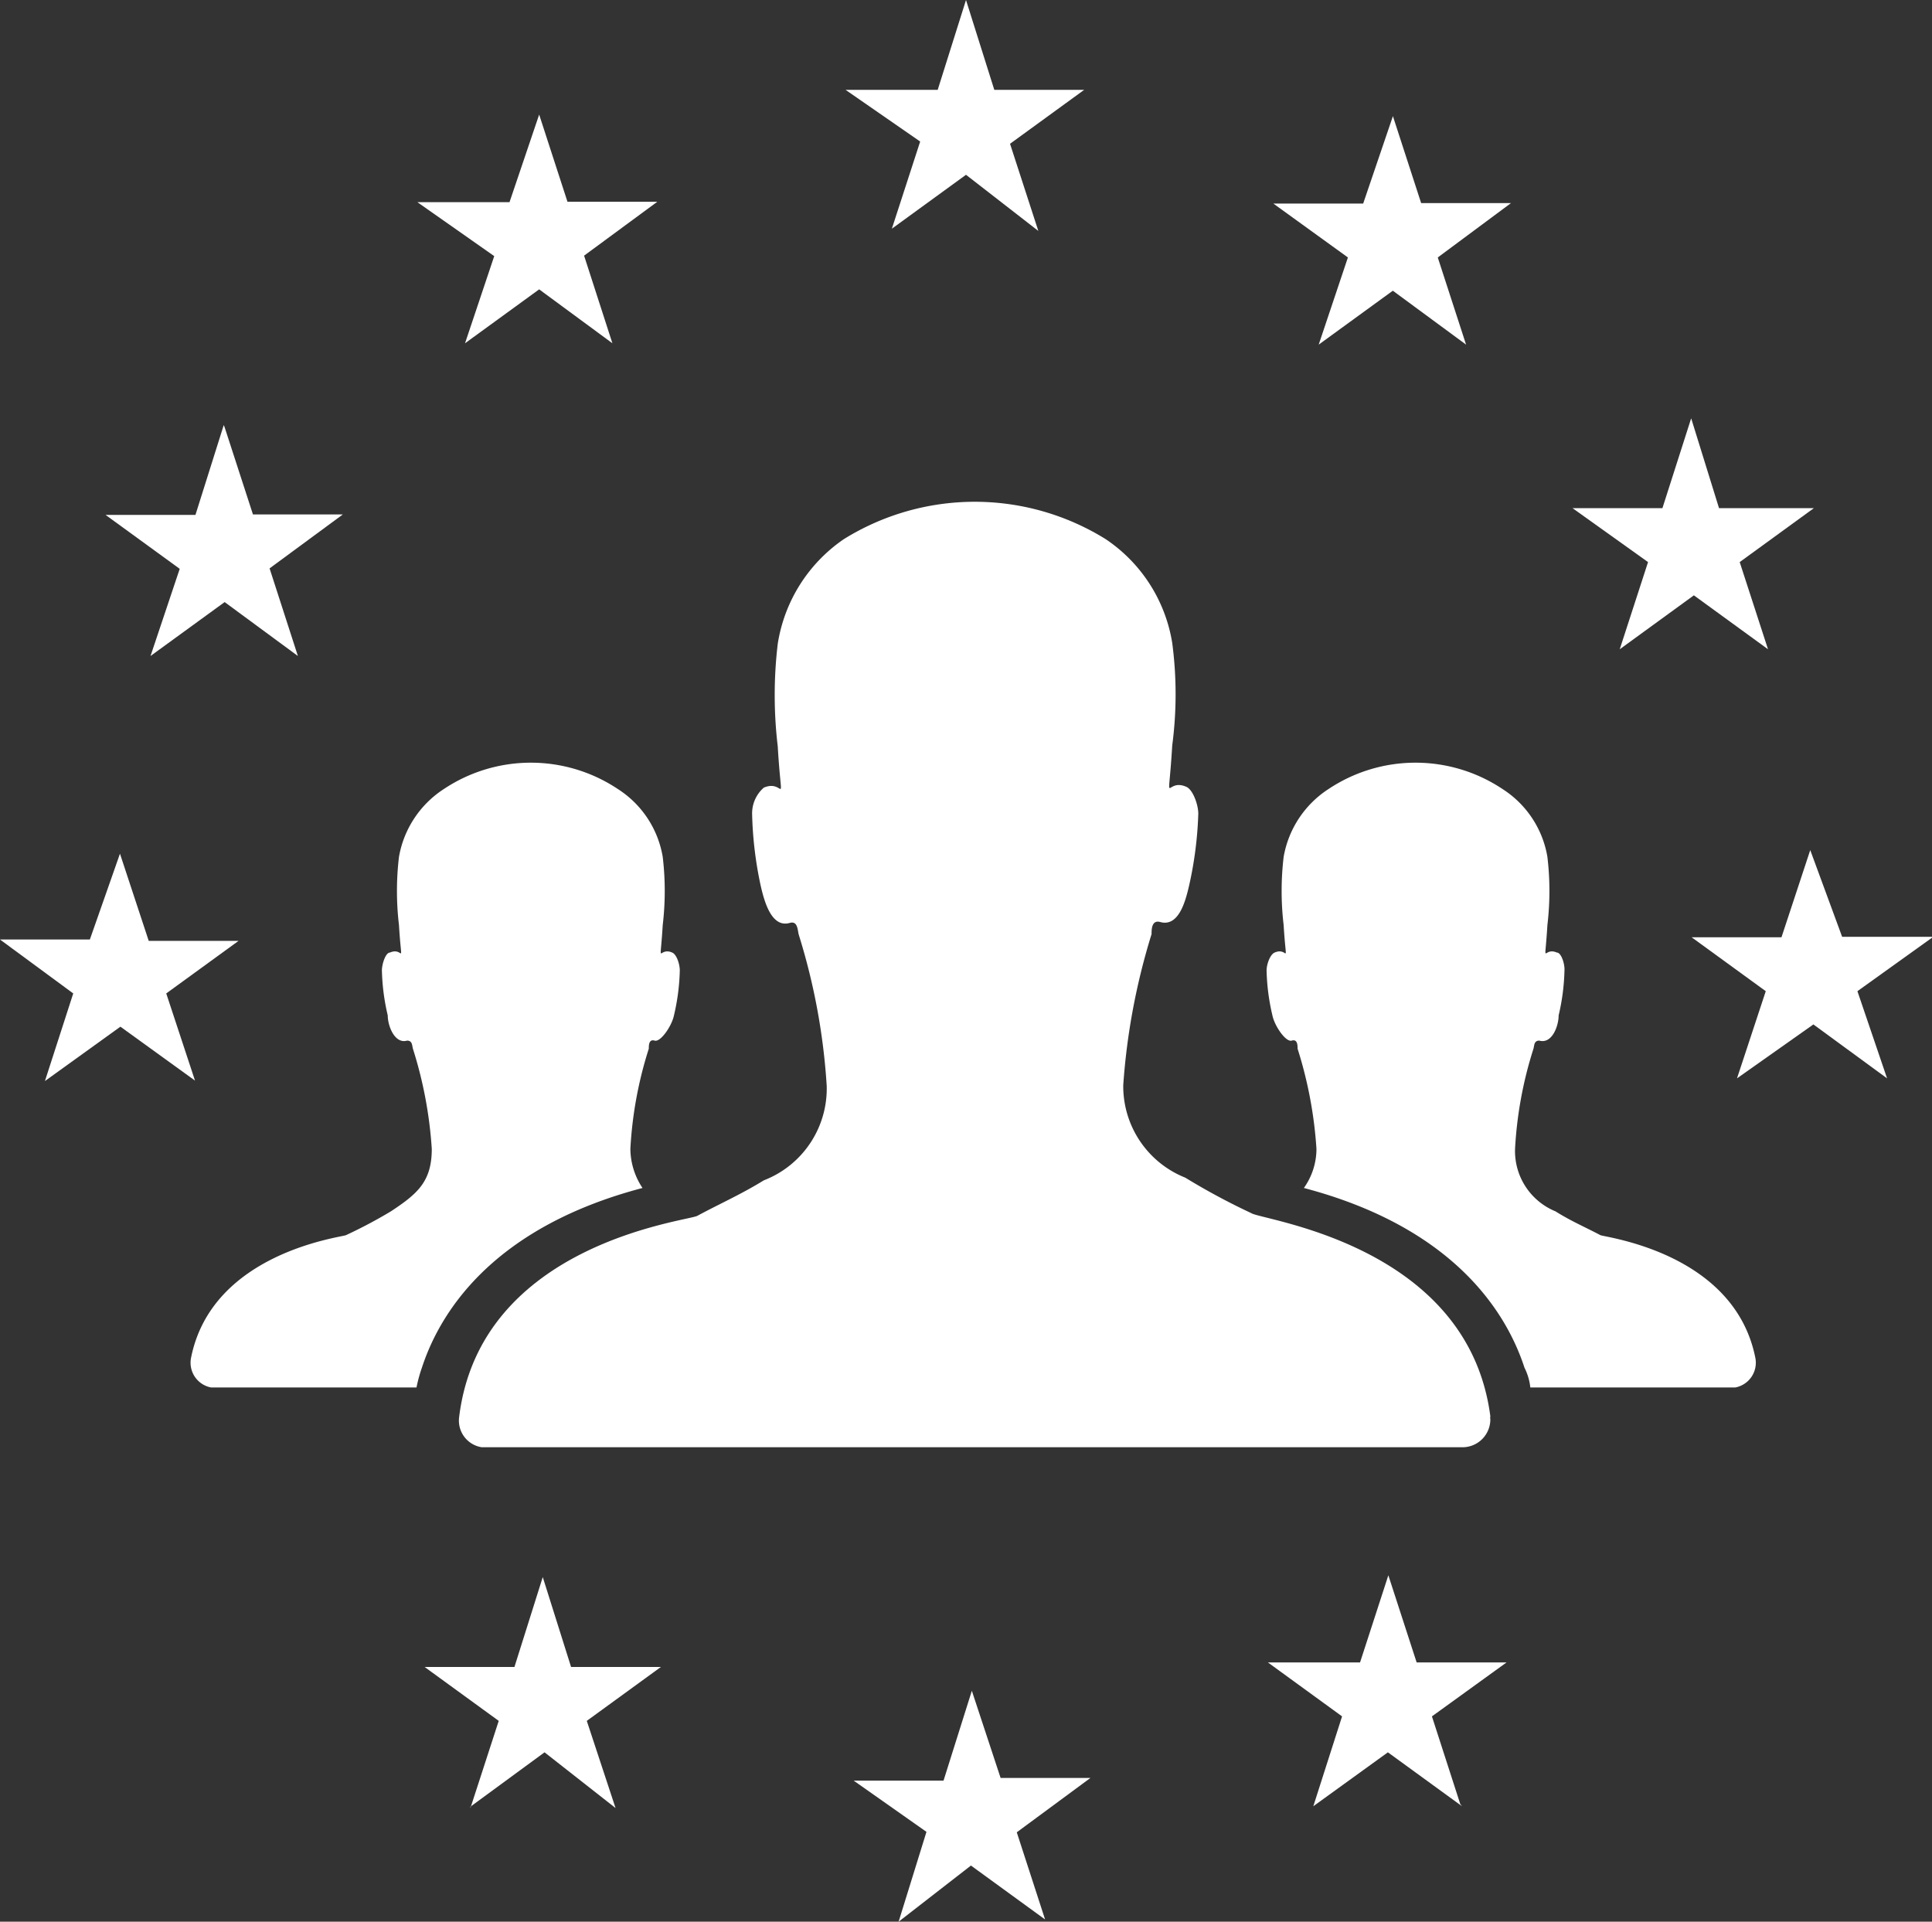 <svg xmlns="http://www.w3.org/2000/svg" viewBox="0 0 43 42.77"><rect x="0" y="0" width="43" height="42.77" fill="#333333" stroke="none"/><defs><style>.cls-1{fill:#fff;}</style></defs><g id="Layer_2" data-name="Layer 2"><g id="Layer_1-2" data-name="Layer 1"><path class="cls-1" d="M21.5,0l.63,2h2L22.48,3.2l.63,1.94L21.5,3.89l-1.65,1.2.63-1.94L18.82,2h2.05l.63-2"/><path class="cls-1" d="M12,2.55l.63,1.94h2L13,5.69l.63,1.95L12,6.44l-1.65,1.2L11,5.7,9.29,4.5h2.05L12,2.55"/><path class="cls-1" d="M5,9.51l.63,1.94h2L6,12.65l.63,1.95L5,13.4,3.35,14.6,4,12.66l-1.65-1.2h2l.63-2"/><path class="cls-1" d="M31,2.58l.63,1.94h2L32,5.73l.63,1.94L31,6.47l-1.65,1.2L30,5.73l-1.66-1.2h2L31,2.59"/><path class="cls-1" d="M40.37,11.31l-1.65,1.2.63,1.94-1.65-1.2-1.65,1.2.63-1.94L35,11.31h2l.64-2,.62,2h2"/><path class="cls-1" d="M43,20.87l-1.66,1.19L42,24l-1.64-1.2L38.66,24l.64-1.94-1.65-1.2h2l.64-1.94L41,20.85h2"/><path class="cls-1" d="M20,42.77l.62-2L19,39.63h2l.63-2,.64,1.94h2l-1.64,1.21.63,1.94-1.65-1.2L20,42.77"/><path class="cls-1" d="M10.47,40.24l.63-1.94L9.45,37.1h2l.63-2,.63,2h2l-1.65,1.2.64,1.94L12.12,39l-1.65,1.21"/><path class="cls-1" d="M32.54,40.2,30.89,39l-1.66,1.2.64-2L28.22,37h2.05l.63-1.94L31.53,37h2l-1.66,1.2.63,1.95"/><path class="cls-1" d="M0,20.91H2L2.67,19l.64,1.94h2L3.7,22.11l.64,1.94-1.66-1.2L1,24.06l.63-1.95L0,20.91"/><path class="cls-1" d="M27.85,27a14.91,14.91,0,0,1-1.47-.79A2.19,2.19,0,0,1,25,24.15a14.76,14.76,0,0,1,.63-3.36c0-.1,0-.32.19-.27.42.12.57-.48.65-.83a8.43,8.43,0,0,0,.2-1.58c0-.2-.12-.54-.27-.6-.48-.21-.4.59-.31-.92a8.7,8.7,0,0,0,0-2.28A3.44,3.44,0,0,0,24.61,12a5.52,5.52,0,0,0-5.83,0,3.47,3.47,0,0,0-1.47,2.33,9.66,9.66,0,0,0,0,2.28c.09,1.51.18.71-.31.92a.76.76,0,0,0-.26.6,8.42,8.42,0,0,0,.19,1.58c.08.35.24.95.65.83.18-.05.17.17.2.27a14.22,14.22,0,0,1,.62,3.36A2.19,2.19,0,0,1,17,26.27c-.52.32-1,.53-1.48.79-.22.12-4.82.61-5.3,4.47a.6.6,0,0,0,.5.68H32.57a.62.62,0,0,0,.6-.62.2.2,0,0,1,0-.07C32.67,27.69,28.08,27.16,27.85,27Z"/><path class="cls-1" d="M4.25,30.23a.56.56,0,0,0,.45.65H9.27a3.17,3.17,0,0,1,.12-.44c.45-1.38,1.72-3.16,4.91-4a1.59,1.59,0,0,1-.27-.87,8.87,8.87,0,0,1,.41-2.23c0-.07,0-.22.13-.18s.38-.32.43-.56a4.81,4.81,0,0,0,.13-1c0-.14-.07-.36-.17-.4-.32-.14-.27.39-.21-.61a6.44,6.44,0,0,0,0-1.52,2.23,2.23,0,0,0-1-1.51,3.49,3.49,0,0,0-3.87,0,2.26,2.26,0,0,0-1,1.51,6.44,6.44,0,0,0,0,1.52c.06,1,.12.47-.2.61-.1,0-.18.26-.18.4a4.81,4.81,0,0,0,.13,1c0,.24.16.64.43.56.12,0,.11.11.13.18a9.35,9.35,0,0,1,.42,2.23c0,.73-.32,1-.91,1.39a10.67,10.67,0,0,1-1,.53C7.59,27.54,4.71,27.88,4.25,30.23Z"/><path class="cls-1" d="M39.07,30.23a.56.56,0,0,1-.45.65H34.06a1.28,1.28,0,0,0-.13-.44c-.45-1.38-1.72-3.16-4.91-4a1.5,1.5,0,0,0,.28-.87,9.35,9.35,0,0,0-.42-2.23c0-.07,0-.22-.13-.18s-.38-.32-.43-.56a4.81,4.81,0,0,1-.13-1c0-.14.08-.36.18-.4.32-.14.26.39.2-.61a6.44,6.44,0,0,1,0-1.52,2.26,2.26,0,0,1,1-1.51,3.49,3.49,0,0,1,3.87,0,2.23,2.23,0,0,1,1,1.51,6.44,6.44,0,0,1,0,1.52c-.06,1-.11.47.21.61.1,0,.18.26.17.4a4.81,4.81,0,0,1-.13,1c0,.24-.15.64-.43.56-.12,0-.11.11-.13.18a8.87,8.87,0,0,0-.41,2.23,1.45,1.45,0,0,0,.9,1.39c.35.22.66.35,1,.53C35.73,27.54,38.61,27.88,39.07,30.23Z"/></g></g></svg>